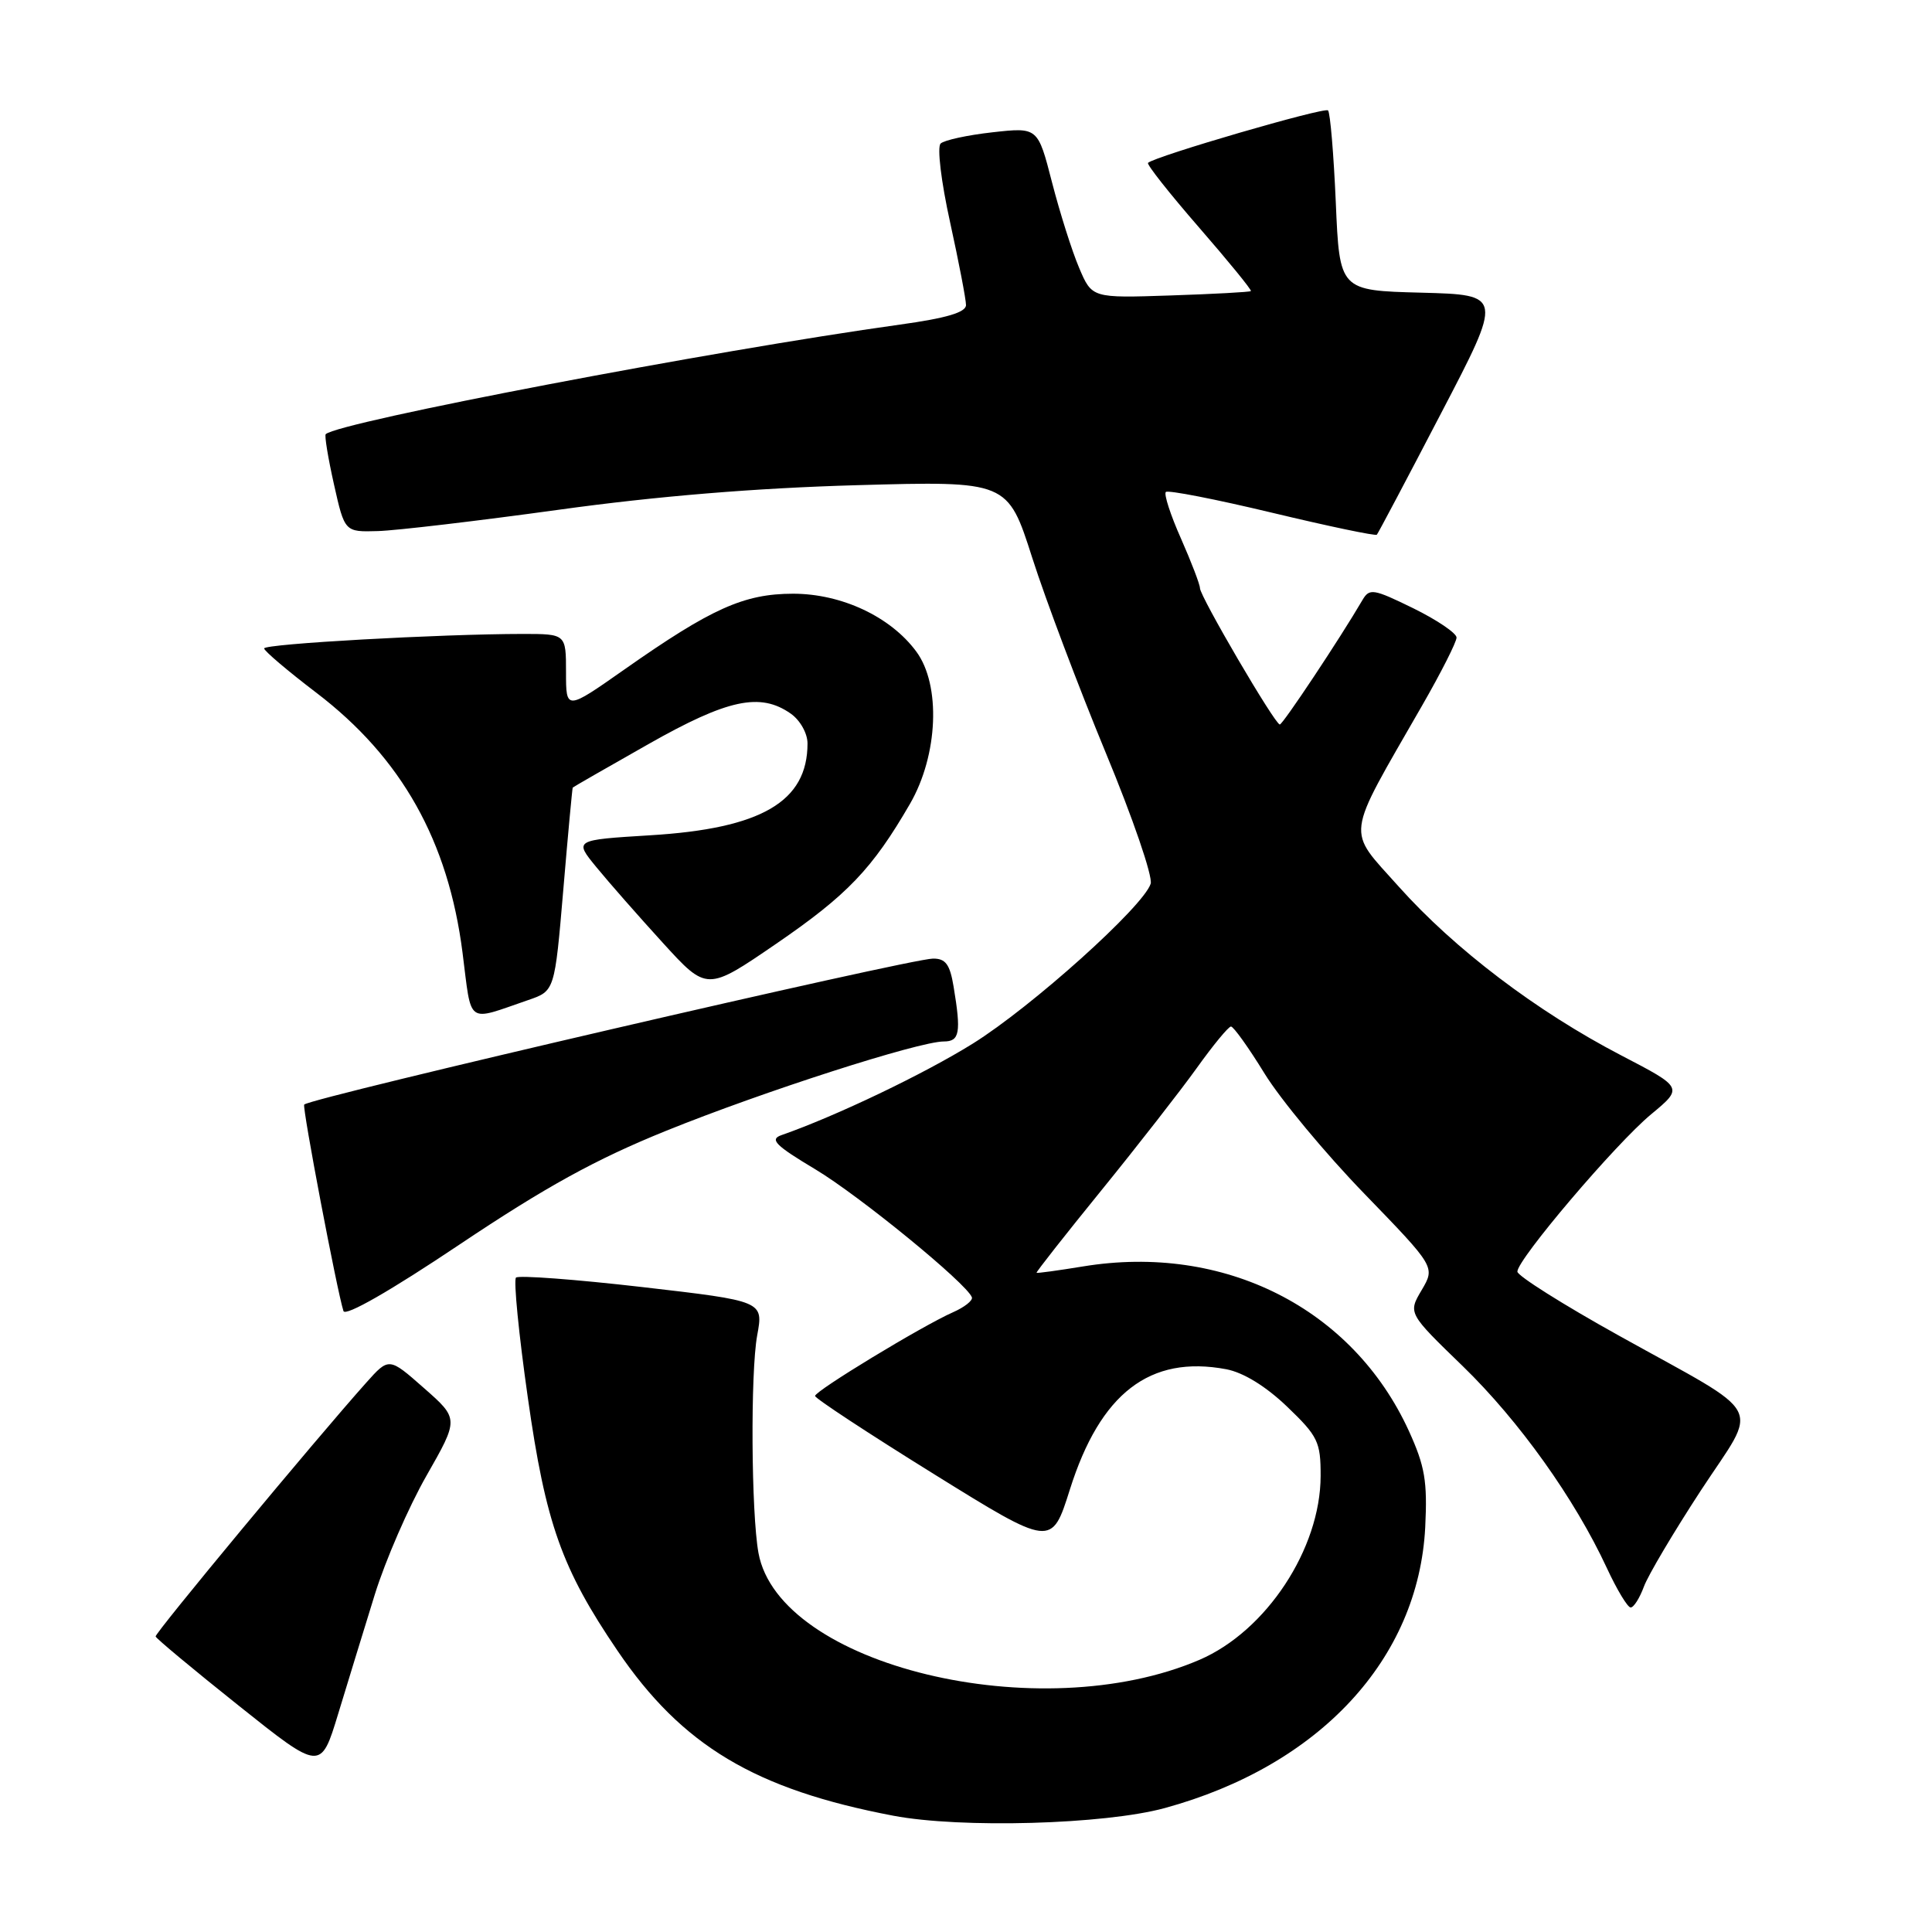 <?xml version="1.0" encoding="UTF-8" standalone="no"?>
<!DOCTYPE svg PUBLIC "-//W3C//DTD SVG 1.1//EN" "http://www.w3.org/Graphics/SVG/1.1/DTD/svg11.dtd" >
<svg xmlns="http://www.w3.org/2000/svg" xmlns:xlink="http://www.w3.org/1999/xlink" version="1.1" viewBox="0 0 256 256">
 <g >
 <path fill="currentColor"
d=" M 154.33 239.58 C 174.85 233.97 187.96 219.83 188.85 202.36 C 189.15 196.27 188.81 194.28 186.68 189.60 C 179.23 173.33 162.20 164.74 143.50 167.81 C 140.20 168.35 137.43 168.73 137.35 168.65 C 137.26 168.57 141.12 163.66 145.92 157.75 C 150.72 151.84 156.41 144.54 158.57 141.53 C 160.73 138.51 162.77 136.03 163.11 136.02 C 163.44 136.01 165.45 138.81 167.56 142.25 C 169.68 145.69 175.63 152.86 180.80 158.19 C 190.18 167.88 190.18 167.88 188.38 170.94 C 186.57 174.00 186.57 174.00 193.83 181.03 C 201.29 188.27 208.66 198.59 212.92 207.78 C 214.25 210.65 215.67 213.00 216.07 213.00 C 216.48 213.00 217.26 211.76 217.82 210.25 C 218.37 208.74 221.78 203.00 225.37 197.50 C 233.09 185.71 234.30 187.99 214.52 176.98 C 207.12 172.87 201.07 169.05 201.06 168.50 C 201.04 166.89 214.11 151.52 218.77 147.66 C 223.04 144.12 223.04 144.12 214.81 139.84 C 203.62 134.02 192.74 125.76 185.34 117.48 C 178.36 109.66 178.13 111.45 188.42 93.52 C 190.94 89.14 193.00 85.07 193.00 84.48 C 193.00 83.90 190.42 82.15 187.27 80.60 C 181.95 78.00 181.46 77.92 180.52 79.53 C 177.57 84.58 169.98 96.00 169.58 96.00 C 168.94 96.00 159.00 79.02 159.00 77.93 C 159.00 77.45 157.87 74.50 156.49 71.37 C 155.10 68.25 154.20 65.47 154.48 65.19 C 154.75 64.91 161.09 66.15 168.56 67.94 C 176.03 69.73 182.28 71.04 182.44 70.85 C 182.61 70.66 186.44 63.43 190.94 54.78 C 199.14 39.07 199.14 39.07 188.32 38.78 C 177.50 38.50 177.50 38.50 177.00 26.83 C 176.72 20.41 176.26 14.92 175.97 14.63 C 175.50 14.16 153.09 20.69 152.12 21.58 C 151.91 21.77 154.95 25.62 158.87 30.13 C 162.79 34.64 165.89 38.44 165.75 38.57 C 165.61 38.70 160.82 38.96 155.10 39.15 C 144.69 39.50 144.69 39.50 142.99 35.49 C 142.05 33.29 140.44 28.20 139.40 24.17 C 137.52 16.86 137.52 16.86 131.51 17.53 C 128.20 17.90 125.11 18.57 124.64 19.02 C 124.15 19.47 124.71 24.09 125.89 29.44 C 127.05 34.73 128.00 39.67 128.00 40.42 C 128.00 41.39 125.40 42.16 119.25 43.01 C 94.43 46.46 44.91 55.91 43.16 57.53 C 42.98 57.70 43.47 60.69 44.25 64.17 C 45.67 70.50 45.67 70.50 50.08 70.37 C 52.51 70.30 63.27 69.03 74.00 67.55 C 87.04 65.74 100.13 64.67 113.51 64.29 C 133.52 63.73 133.52 63.73 136.78 73.92 C 138.57 79.52 142.96 91.14 146.52 99.75 C 150.09 108.35 152.77 116.16 152.47 117.10 C 151.51 120.12 136.72 133.41 128.89 138.29 C 122.43 142.31 110.79 147.88 103.55 150.41 C 101.94 150.97 102.72 151.76 108.05 154.95 C 113.90 158.46 128.10 170.07 128.78 171.90 C 128.93 172.32 127.80 173.21 126.28 173.88 C 122.20 175.68 108.00 184.30 108.00 184.97 C 108.00 185.29 115.05 189.92 123.68 195.28 C 139.35 205.01 139.35 205.01 141.76 197.38 C 145.79 184.60 152.37 179.53 162.48 181.43 C 164.75 181.86 167.72 183.68 170.54 186.38 C 174.64 190.31 175.00 191.05 174.99 195.58 C 174.97 205.23 167.79 216.12 158.95 219.93 C 137.74 229.05 103.22 220.69 100.50 205.77 C 99.54 200.48 99.43 181.88 100.33 176.95 C 101.17 172.40 101.17 172.40 85.08 170.54 C 76.22 169.52 68.71 168.96 68.37 169.29 C 68.04 169.63 68.74 176.79 69.94 185.20 C 72.30 201.86 74.43 207.85 81.81 218.71 C 90.36 231.31 100.03 237.10 118.36 240.59 C 127.31 242.29 146.34 241.76 154.33 239.58 Z  M 49.66 211.29 C 51.06 206.78 54.14 199.69 56.51 195.54 C 60.81 188.00 60.81 188.00 56.17 183.92 C 51.54 179.84 51.54 179.84 48.52 183.22 C 41.69 190.87 20.51 216.40 20.62 216.84 C 20.69 217.11 25.64 221.23 31.62 226.00 C 42.50 234.68 42.50 234.68 44.81 227.09 C 46.08 222.92 48.26 215.81 49.66 211.29 Z  M 88.23 149.85 C 101.10 144.64 121.75 138.00 125.06 138.00 C 127.16 138.00 127.37 136.84 126.36 130.75 C 125.87 127.78 125.30 127.00 123.62 127.02 C 120.48 127.05 41.22 145.44 40.31 146.36 C 40.01 146.66 44.68 171.18 45.51 173.72 C 45.76 174.47 51.76 171.03 60.93 164.88 C 72.30 157.27 78.94 153.61 88.23 149.85 Z  M 70.00 132.51 C 73.50 131.31 73.50 131.31 74.64 117.90 C 75.26 110.53 75.83 104.43 75.89 104.36 C 75.95 104.28 80.46 101.69 85.90 98.61 C 96.43 92.64 100.73 91.72 104.78 94.56 C 106.02 95.43 107.00 97.17 107.00 98.51 C 107.00 106.22 100.90 109.79 86.15 110.68 C 76.07 111.30 76.07 111.30 79.02 114.90 C 80.64 116.88 84.60 121.39 87.82 124.92 C 93.67 131.34 93.67 131.34 102.84 125.06 C 112.28 118.59 115.58 115.14 120.58 106.51 C 124.31 100.06 124.70 90.77 121.41 86.33 C 118.00 81.71 111.51 78.67 105.08 78.67 C 98.57 78.68 94.26 80.62 82.75 88.70 C 75.00 94.14 75.00 94.14 75.00 89.07 C 75.00 84.00 75.00 84.00 69.25 84.00 C 58.33 84.01 35.00 85.31 35.00 85.92 C 35.00 86.25 38.12 88.90 41.94 91.81 C 53.21 100.41 59.40 111.42 61.29 126.25 C 62.53 135.95 61.70 135.36 70.00 132.51 Z "/>
</g>
</svg>